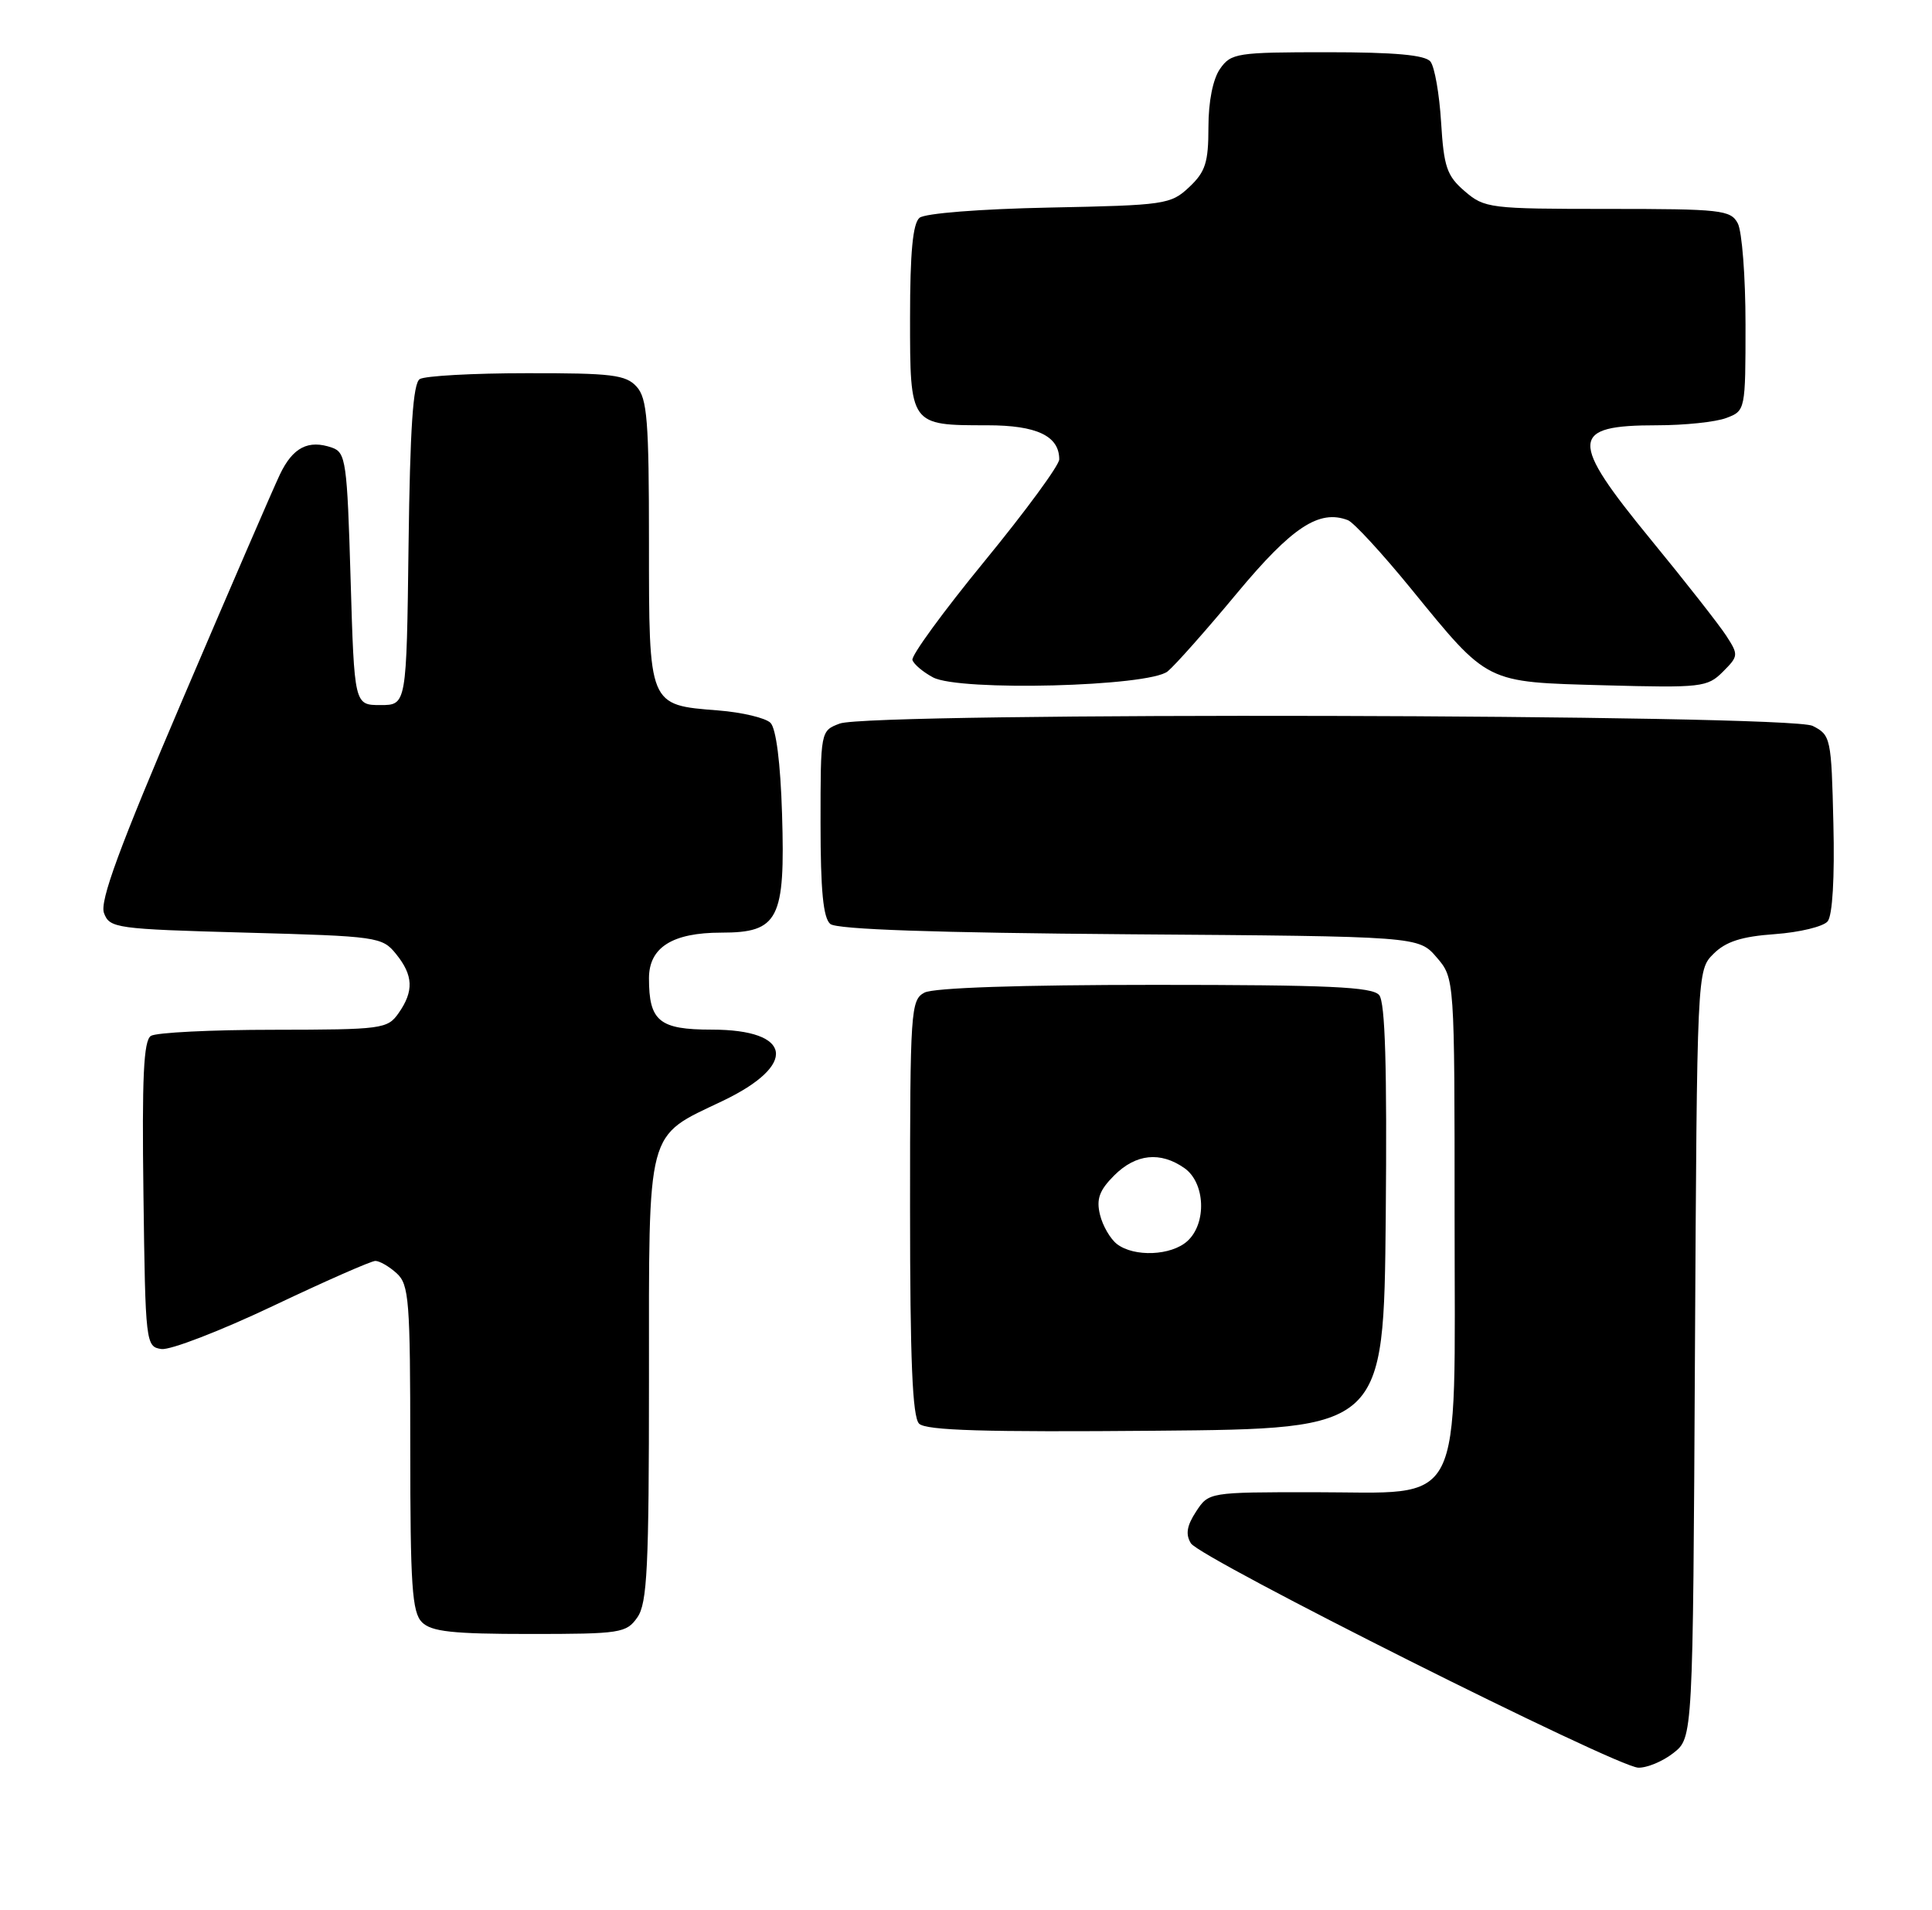 <?xml version="1.0" encoding="UTF-8" standalone="no"?>
<!DOCTYPE svg PUBLIC "-//W3C//DTD SVG 1.1//EN" "http://www.w3.org/Graphics/SVG/1.1/DTD/svg11.dtd" >
<svg xmlns="http://www.w3.org/2000/svg" xmlns:xlink="http://www.w3.org/1999/xlink" version="1.1" viewBox="0 0 259 256">
 <g >
 <path fill="currentColor"
d=" M 224.34 234.95 C 226.95 232.90 226.95 232.90 227.22 181.48 C 227.50 130.05 227.50 130.05 229.71 127.84 C 231.36 126.20 233.45 125.52 237.94 125.20 C 241.25 124.96 244.43 124.19 245.01 123.49 C 245.66 122.71 245.96 117.65 245.78 110.39 C 245.51 98.90 245.43 98.52 243.00 97.29 C 239.87 95.71 116.68 95.41 112.57 96.98 C 110.00 97.95 110.00 97.96 110.00 110.35 C 110.00 119.36 110.36 123.05 111.31 123.84 C 112.19 124.57 125.33 125.02 151.40 125.22 C 190.17 125.50 190.17 125.50 192.59 128.31 C 195.00 131.11 195.00 131.11 195.00 163.10 C 195.00 203.10 196.59 200.00 176.07 200.00 C 162.07 200.00 162.04 200.00 160.34 202.60 C 159.10 204.49 158.91 205.65 159.65 206.85 C 160.87 208.85 216.63 236.81 219.62 236.92 C 220.78 236.96 222.90 236.08 224.34 234.95 Z  M 85.44 216.78 C 86.77 214.89 87.00 210.12 87.00 184.91 C 87.00 150.73 86.53 152.50 96.87 147.56 C 106.99 142.73 106.26 138.00 95.41 138.00 C 88.38 138.00 87.00 136.87 87.00 131.12 C 87.00 126.98 90.14 125.00 96.70 125.00 C 104.37 125.00 105.28 123.23 104.84 109.09 C 104.63 102.22 104.04 97.64 103.29 96.88 C 102.62 96.22 99.47 95.47 96.29 95.22 C 86.90 94.48 87.00 94.71 87.00 72.67 C 87.00 56.38 86.76 53.40 85.35 51.83 C 83.90 50.23 82.02 50.00 70.60 50.02 C 63.39 50.02 56.95 50.38 56.27 50.81 C 55.37 51.38 54.97 57.41 54.77 73.05 C 54.50 94.50 54.50 94.50 51.00 94.50 C 47.50 94.50 47.50 94.50 47.00 77.60 C 46.54 61.88 46.36 60.65 44.52 60.00 C 41.33 58.89 39.25 59.96 37.51 63.62 C 36.61 65.51 30.77 79.02 24.52 93.65 C 15.98 113.63 13.35 120.78 13.94 122.37 C 14.69 124.41 15.51 124.52 32.95 125.00 C 50.62 125.48 51.24 125.57 53.09 127.86 C 55.41 130.72 55.50 132.84 53.44 135.78 C 51.95 137.91 51.25 138.00 36.69 138.02 C 28.34 138.02 20.93 138.39 20.23 138.84 C 19.25 139.46 19.02 144.40 19.23 160.07 C 19.49 180.10 19.54 180.51 21.65 180.81 C 22.83 180.97 29.53 178.39 36.55 175.06 C 43.56 171.73 49.76 169.00 50.32 169.00 C 50.88 169.00 52.17 169.74 53.17 170.65 C 54.84 172.16 55.00 174.26 55.00 194.08 C 55.00 212.54 55.24 216.10 56.57 217.43 C 57.84 218.69 60.65 219.00 71.01 219.00 C 83.18 219.00 83.97 218.88 85.44 216.78 Z  M 185.77 163.12 C 185.95 143.02 185.70 134.34 184.89 133.37 C 183.98 132.27 178.11 132.00 154.81 132.00 C 136.77 132.00 125.14 132.39 123.93 133.04 C 122.09 134.02 122.00 135.41 122.00 161.84 C 122.00 182.28 122.32 189.92 123.21 190.81 C 124.13 191.73 132.05 191.96 154.96 191.76 C 185.50 191.50 185.50 191.50 185.77 163.12 Z  M 156.54 89.98 C 157.53 89.17 161.72 84.45 165.83 79.50 C 173.22 70.62 176.85 68.24 180.70 69.72 C 181.46 70.01 185.26 74.13 189.13 78.87 C 199.62 91.72 199.00 91.40 215.10 91.85 C 228.08 92.20 228.89 92.11 230.96 90.04 C 233.07 87.93 233.08 87.77 231.40 85.18 C 230.44 83.71 225.91 77.93 221.33 72.35 C 210.31 58.91 210.41 57.00 222.13 57.00 C 225.84 57.00 230.02 56.56 231.43 56.02 C 233.98 55.06 234.00 54.98 234.00 43.46 C 234.00 37.08 233.53 31.00 232.96 29.93 C 232.01 28.14 230.72 28.00 215.52 28.00 C 199.71 28.00 199.01 27.91 196.36 25.63 C 193.96 23.57 193.56 22.39 193.19 16.38 C 192.96 12.60 192.32 8.94 191.76 8.25 C 191.05 7.37 186.99 7.00 177.93 7.00 C 165.82 7.00 165.03 7.12 163.56 9.22 C 162.60 10.59 162.00 13.60 162.00 17.05 C 162.00 21.78 161.60 23.03 159.42 25.08 C 156.95 27.40 156.20 27.51 140.69 27.82 C 131.37 28.01 124.00 28.59 123.27 29.19 C 122.37 29.94 122.00 33.85 122.00 42.59 C 122.00 57.04 121.97 57.00 132.36 57.00 C 138.99 57.00 142.00 58.43 142.00 61.57 C 142.00 62.36 137.49 68.50 131.99 75.21 C 126.48 81.93 122.13 87.89 122.32 88.46 C 122.50 89.03 123.75 90.08 125.08 90.79 C 128.61 92.68 154.05 92.03 156.54 89.98 Z  M 149.75 166.75 C 148.85 166.06 147.82 164.29 147.46 162.80 C 146.95 160.71 147.38 159.53 149.36 157.55 C 152.27 154.64 155.55 154.30 158.78 156.56 C 161.58 158.52 161.80 163.97 159.17 166.35 C 157.01 168.30 152.06 168.51 149.75 166.75 Z "/>
</g>
</svg>